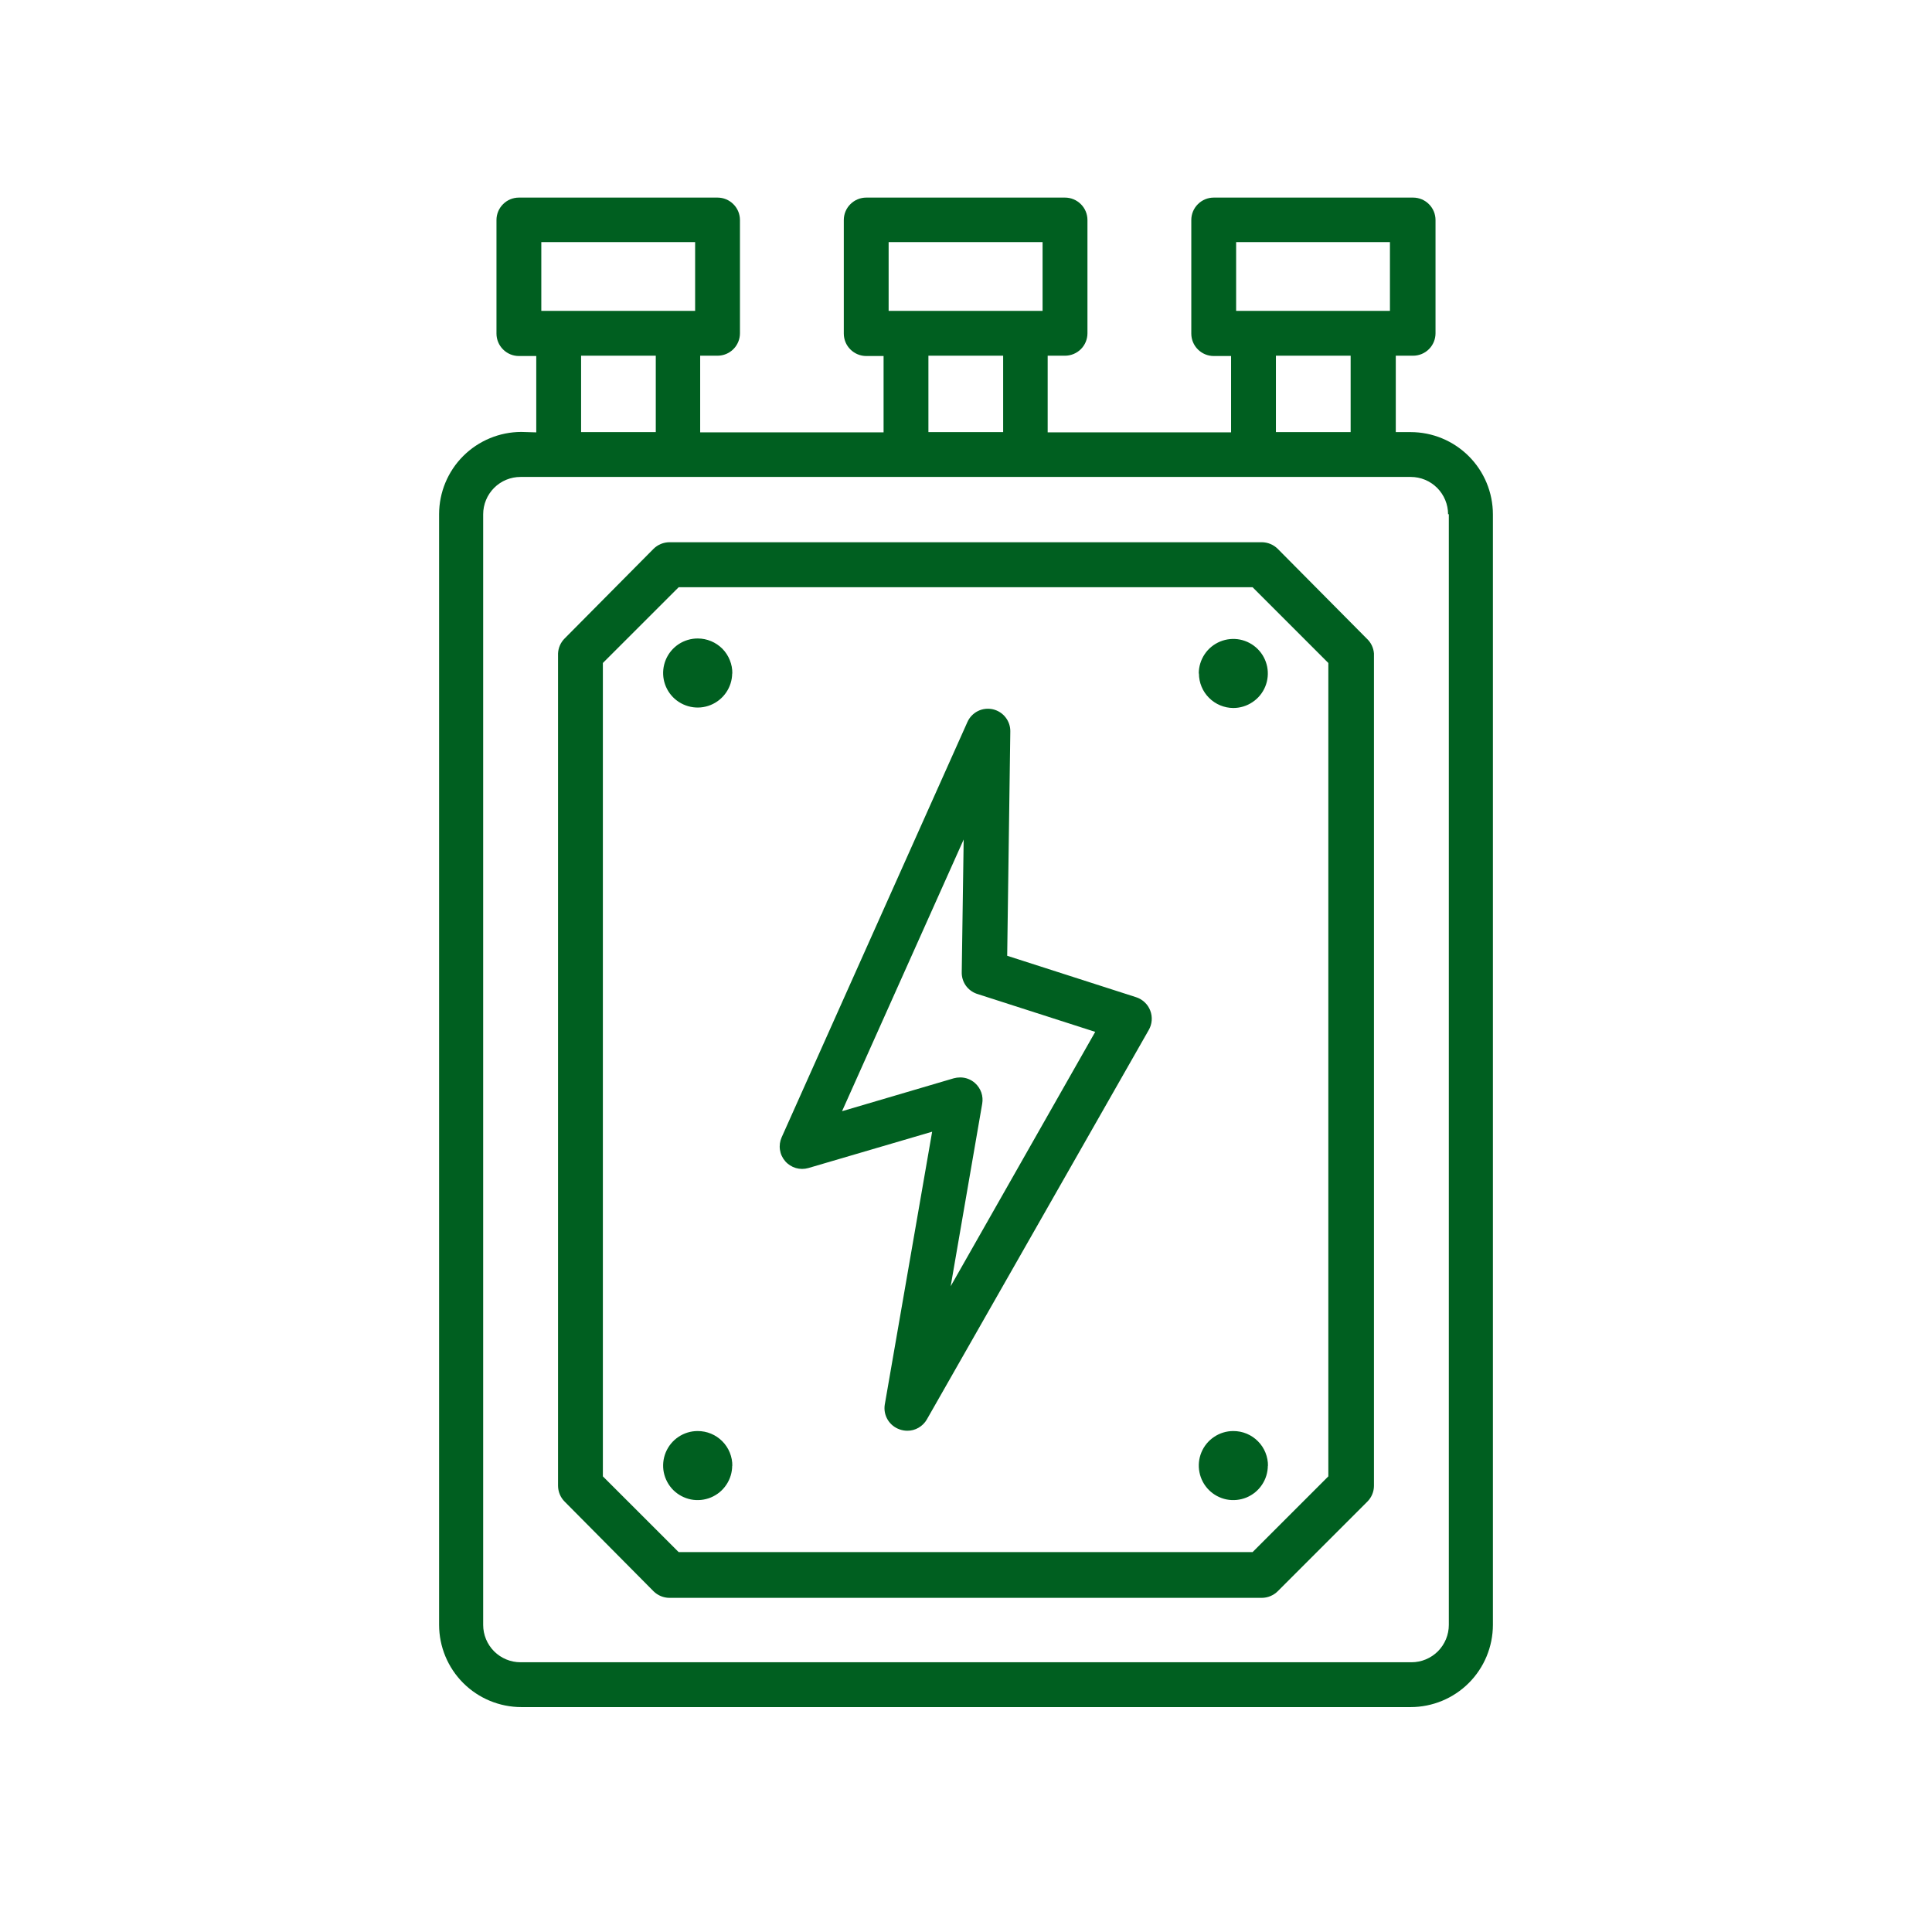 <svg width="44" height="44" viewBox="0 0 44 44" fill="none" xmlns="http://www.w3.org/2000/svg">
<path d="M29.099 12.499C29.003 12.404 28.873 12.35 28.738 12.349H15.245C15.11 12.35 14.98 12.404 14.884 12.499L12.859 14.541C12.768 14.632 12.715 14.753 12.709 14.882V33.837C12.71 33.972 12.763 34.102 12.859 34.198L14.884 36.24C14.98 36.335 15.11 36.389 15.245 36.39H28.738C28.873 36.389 29.003 36.335 29.099 36.24L31.141 34.198C31.237 34.102 31.291 33.972 31.291 33.837V14.882C31.281 14.751 31.221 14.629 31.124 14.541L29.099 12.499ZM30.252 33.623L28.527 35.348H15.456L13.73 33.623V15.099L15.456 13.374H28.527L30.252 15.099V33.623ZM11.872 9.837C11.376 9.838 10.9 10.036 10.549 10.386C10.198 10.737 10.001 11.213 10 11.709V37.006C10.001 37.502 10.198 37.978 10.549 38.329C10.9 38.68 11.376 38.877 11.872 38.878H32.128C32.624 38.877 33.1 38.68 33.451 38.329C33.802 37.978 33.999 37.502 34 37.006V11.713C33.999 11.216 33.802 10.741 33.451 10.39C33.1 10.039 32.624 9.841 32.128 9.841H31.788V8.101H32.182C32.318 8.101 32.448 8.047 32.543 7.952C32.639 7.856 32.693 7.726 32.693 7.591V5.011C32.693 4.875 32.639 4.745 32.543 4.65C32.448 4.554 32.318 4.5 32.182 4.5H27.642C27.506 4.5 27.377 4.554 27.281 4.65C27.185 4.745 27.131 4.875 27.131 5.011V7.597C27.131 7.733 27.185 7.863 27.281 7.958C27.377 8.054 27.506 8.108 27.642 8.108H28.037V9.847H23.86V8.101H24.255C24.39 8.101 24.52 8.047 24.616 7.952C24.712 7.856 24.766 7.726 24.766 7.591V5.011C24.766 4.875 24.712 4.745 24.616 4.65C24.52 4.554 24.39 4.5 24.255 4.5H19.728C19.593 4.5 19.463 4.554 19.367 4.65C19.271 4.745 19.217 4.875 19.217 5.011V7.597C19.217 7.733 19.271 7.863 19.367 7.958C19.463 8.054 19.593 8.108 19.728 8.108H20.123V9.847H15.946V8.101H16.341C16.477 8.101 16.607 8.047 16.702 7.952C16.798 7.856 16.852 7.726 16.852 7.591V5.011C16.852 4.875 16.798 4.745 16.702 4.65C16.607 4.554 16.477 4.5 16.341 4.5H11.818C11.682 4.5 11.552 4.554 11.457 4.65C11.361 4.745 11.307 4.875 11.307 5.011V7.597C11.307 7.733 11.361 7.863 11.457 7.958C11.552 8.054 11.682 8.108 11.818 8.108H12.213V9.847L11.872 9.837ZM32.996 11.709V37.006C32.996 37.232 32.906 37.448 32.747 37.608C32.587 37.767 32.371 37.857 32.145 37.857H11.855C11.629 37.857 11.413 37.767 11.253 37.608C11.094 37.448 11.004 37.232 11.004 37.006V11.713C11.004 11.487 11.094 11.271 11.253 11.111C11.413 10.951 11.629 10.862 11.855 10.862H32.128C32.354 10.862 32.57 10.951 32.73 11.111C32.889 11.271 32.979 11.487 32.979 11.713L32.996 11.709ZM28.152 5.514H31.655V7.08H28.152V5.514ZM29.058 8.101H30.76V9.841H29.058V8.101ZM20.238 5.514H23.744V7.08H20.238V5.514ZM21.144 8.101H22.846V9.841H21.144V8.101ZM12.328 5.514H15.831V7.08H12.328V5.514ZM13.234 8.101H14.935V9.841H13.234V8.101ZM25.872 22.71L22.938 21.767L23.009 16.662C23.012 16.544 22.973 16.429 22.9 16.336C22.828 16.244 22.725 16.179 22.61 16.153C22.495 16.128 22.375 16.142 22.269 16.195C22.164 16.248 22.08 16.336 22.032 16.444L17.801 25.903C17.762 25.992 17.748 26.09 17.763 26.187C17.777 26.283 17.819 26.373 17.883 26.446C17.947 26.52 18.031 26.573 18.125 26.601C18.218 26.628 18.317 26.628 18.411 26.601L21.229 25.774L20.15 31.989C20.131 32.108 20.154 32.23 20.217 32.334C20.279 32.437 20.376 32.515 20.49 32.554C20.546 32.574 20.605 32.584 20.664 32.584C20.754 32.585 20.842 32.561 20.919 32.516C20.997 32.471 21.062 32.407 21.107 32.329L26.161 23.459C26.2 23.392 26.223 23.318 26.229 23.241C26.235 23.164 26.224 23.087 26.196 23.015C26.169 22.943 26.125 22.878 26.069 22.826C26.013 22.773 25.945 22.733 25.872 22.71ZM21.651 29.293L22.369 25.137C22.384 25.051 22.377 24.963 22.349 24.881C22.32 24.799 22.271 24.725 22.206 24.667C22.113 24.583 21.991 24.537 21.866 24.538C21.816 24.538 21.767 24.545 21.719 24.558L19.177 25.307L21.947 19.119L21.903 22.138C21.9 22.246 21.931 22.352 21.992 22.441C22.054 22.53 22.142 22.596 22.243 22.632L24.943 23.5L21.651 29.293ZM16.675 15.338C16.673 15.493 16.625 15.644 16.537 15.772C16.449 15.9 16.326 15.999 16.182 16.057C16.038 16.115 15.88 16.129 15.728 16.097C15.576 16.065 15.437 15.989 15.328 15.879C15.219 15.768 15.145 15.627 15.116 15.475C15.087 15.322 15.104 15.165 15.164 15.022C15.224 14.879 15.326 14.757 15.455 14.671C15.585 14.586 15.737 14.54 15.892 14.541C15.996 14.541 16.099 14.562 16.195 14.602C16.291 14.642 16.378 14.701 16.452 14.775C16.525 14.849 16.582 14.937 16.621 15.034C16.66 15.13 16.68 15.233 16.678 15.338H16.675ZM27.301 15.338C27.301 15.182 27.348 15.03 27.434 14.901C27.52 14.771 27.643 14.671 27.787 14.611C27.93 14.552 28.088 14.536 28.241 14.566C28.394 14.597 28.534 14.672 28.644 14.782C28.754 14.892 28.828 15.032 28.859 15.184C28.889 15.337 28.874 15.495 28.814 15.639C28.755 15.782 28.654 15.905 28.524 15.991C28.395 16.078 28.243 16.124 28.088 16.124C27.88 16.123 27.681 16.04 27.534 15.892C27.387 15.745 27.305 15.546 27.305 15.338H27.301ZM16.675 33.378C16.675 33.533 16.629 33.685 16.542 33.814C16.456 33.944 16.333 34.044 16.189 34.104C16.046 34.163 15.888 34.179 15.735 34.149C15.583 34.118 15.443 34.044 15.332 33.934C15.223 33.824 15.148 33.684 15.117 33.531C15.087 33.379 15.103 33.22 15.162 33.077C15.222 32.933 15.322 32.81 15.452 32.724C15.581 32.637 15.733 32.591 15.889 32.591C15.993 32.591 16.096 32.611 16.193 32.651C16.289 32.691 16.377 32.75 16.45 32.824C16.524 32.898 16.582 32.986 16.621 33.083C16.66 33.18 16.68 33.283 16.678 33.388L16.675 33.378ZM28.874 33.378C28.874 33.533 28.828 33.685 28.741 33.814C28.655 33.944 28.532 34.044 28.389 34.104C28.245 34.163 28.087 34.179 27.934 34.149C27.782 34.118 27.642 34.044 27.532 33.934C27.422 33.824 27.347 33.684 27.317 33.531C27.286 33.379 27.302 33.22 27.361 33.077C27.421 32.933 27.521 32.81 27.651 32.724C27.78 32.637 27.932 32.591 28.088 32.591C28.192 32.591 28.296 32.611 28.392 32.651C28.488 32.691 28.576 32.75 28.649 32.824C28.723 32.898 28.781 32.986 28.82 33.083C28.859 33.18 28.879 33.283 28.877 33.388L28.874 33.378Z" fill="#005F20"/>
</svg>
